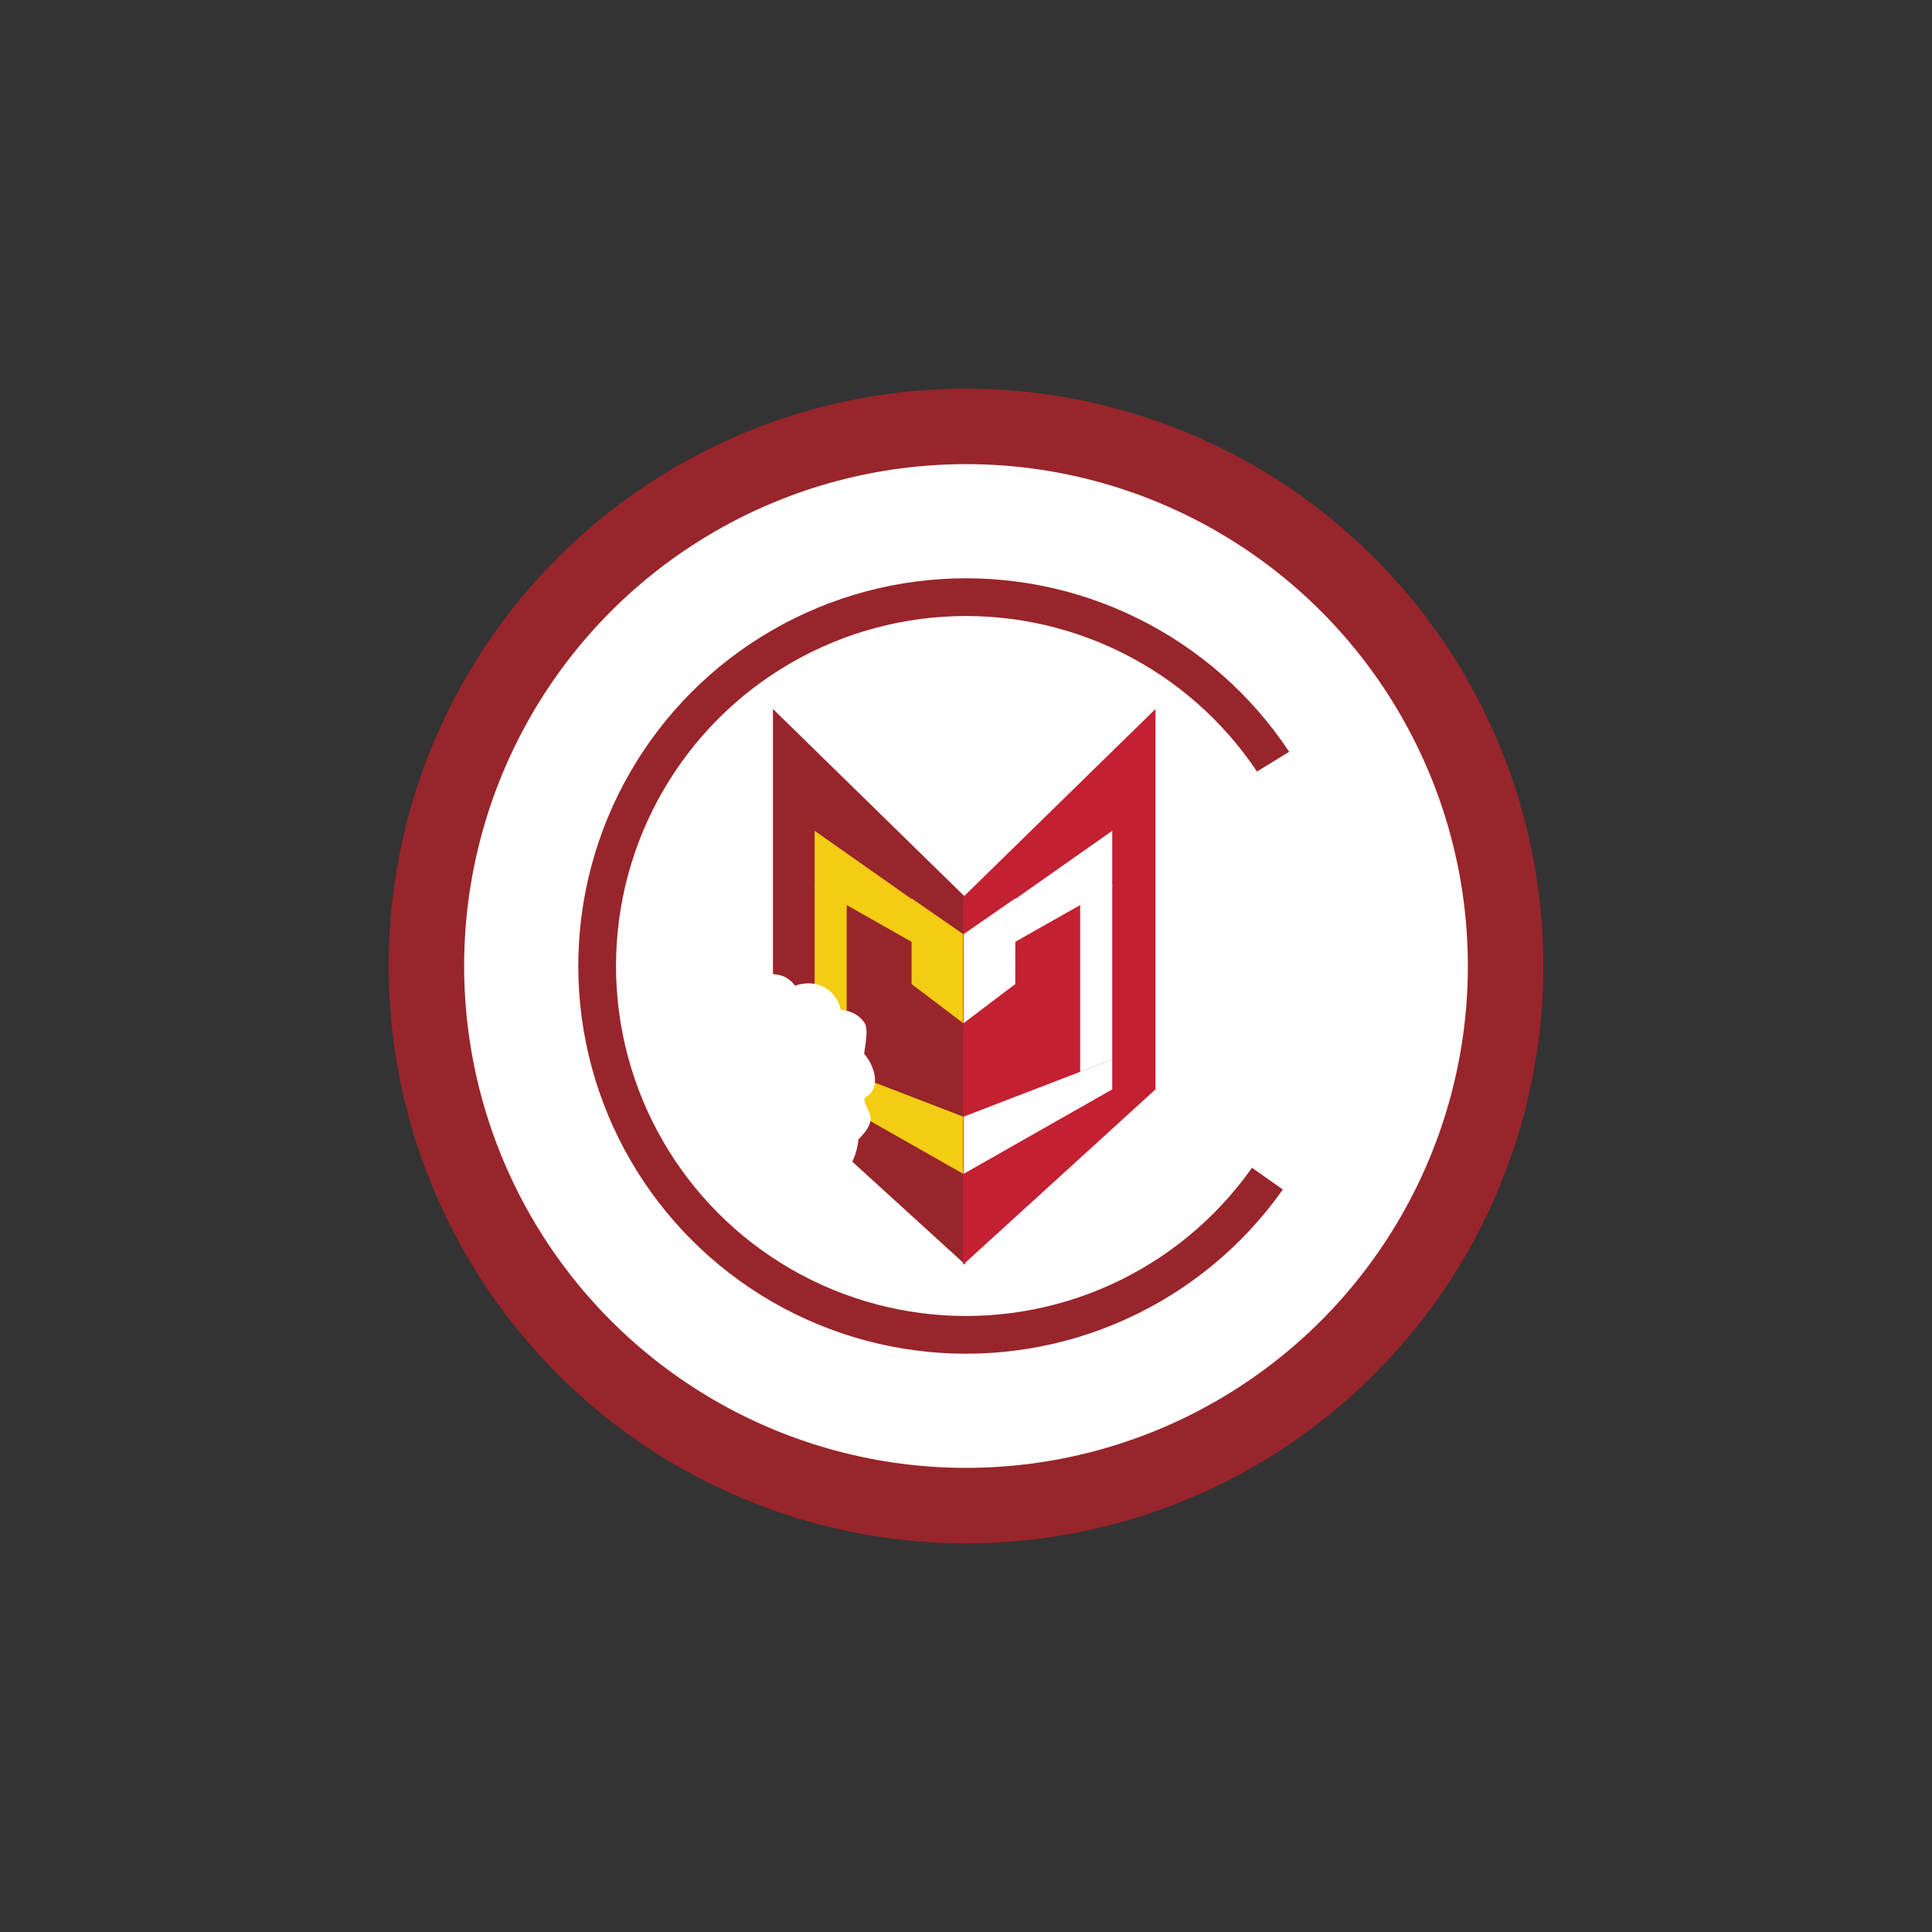 <?xml version="1.0" encoding="utf-8"?>
<!-- Generator: Adobe Illustrator 17.0.0, SVG Export Plug-In . SVG Version: 6.00 Build 0)  -->
<!DOCTYPE svg PUBLIC "-//W3C//DTD SVG 1.1//EN" "http://www.w3.org/Graphics/SVG/1.1/DTD/svg11.dtd">
<svg version="1.1" id="Layer_1" xmlns="http://www.w3.org/2000/svg" xmlns:xlink="http://www.w3.org/1999/xlink" x="0px" y="0px"
	 width="1024px" height="1024px" viewBox="0 0 1024 1024" enable-background="new 0 0 1024 1024" xml:space="preserve">
<rect x="0" y="0" width="1024" height="1024" fill="#333333" stroke="none"/>
<circle fill="#FFFFFF" stroke="#98252B" stroke-width="40" stroke-miterlimit="10" cx="512" cy="512" r="286"/>
<circle fill="#FFFFFF" stroke="#98252B" stroke-width="20" stroke-miterlimit="10" cx="512" cy="512" r="195.5"/>
<polygon fill="#98252B" points="511.627,670.278 409.685,577.398 409.685,375.78 511.627,475.456 "/>
<polygon fill="#C32032" points="510.494,670.278 612.436,577.398 612.436,375.78 510.494,475.456 "/>
<g>
	<polygon fill="#F2CD14" points="483.129,476.127 510.494,495.09 510.494,542.285 483.164,521.56 	"/>
	<polygon fill="#F2CD14" points="431.772,470.076 484.262,499.809 484.262,477.259 431.772,440.343 	"/>
	<polygon fill="#F2CD14" points="448.763,568.08 431.772,561.54 431.772,468.943 448.763,478.568 	"/>
	<polygon fill="#F2CD14" points="510.494,622.139 431.772,577.398 431.772,561.54 510.494,591.84 	"/>
</g>
<g>
	<polygon fill="#FFFFFF" points="538.142,476.127 510.777,495.09 510.777,542.285 538.107,521.56 	"/>
	<polygon fill="#FFFFFF" points="589.499,470.076 537.009,499.809 537.009,477.259 589.499,440.343 	"/>
	<polygon fill="#FFFFFF" points="572.508,568.08 589.499,561.54 589.499,468.943 572.508,478.568 	"/>
	<polygon fill="#FFFFFF" points="510.777,622.139 589.499,577.398 589.499,561.54 510.777,591.84 	"/>
</g>
<polygon fill="#FFFFFF" stroke="#FFFFFF" stroke-miterlimit="10" points="717.58,656.389 635.084,598.245 635.084,428.608 
	717.58,378.032 "/>
<path fill="#FFFFFF" d="M458.017,558.5c0.482-4.805,2.663-13.12-0.097-16.841c-3.205-4.323-7.483-5.847-12.236-6.462
	c-3.127-12.137-14.002-16.356-24.298-12.775c-3.315-4.422-7.212-6.014-12.747-6.167c-6.51-0.181-13.843,0.33-18.224,6.323
	c-0.955,1.307-0.651,2.874,0.142,3.869c-2.341,3.877-0.529,9.288,2.991,11.617c-0.295,1.556-0.3,3.174,0.096,4.754
	c0.104,0.414,0.235,0.803,0.377,1.182c-2.035,1.31-3.595,3.414-4.24,6.498c-0.489,2.338-0.196,4.409,0.587,6.238
	c-1.101,0.997-1.986,2.429-2.519,4.415c-1.672,6.242,1.993,12.131,4.349,17.493c1.572,3.577,3.082,7.76,5.749,10.298
	c-0.211,0.94-0.348,1.93-0.392,2.974c-0.288,6.913,1.819,12.558,7.884,15.202c2.751,1.199,5.408,0.31,7.926-1.354
	c1.428,6.792,7.083,10.724,13.061,10.4c1.172,3.662,3.149,7.097,6.071,8.779c0.89,0.513,1.771,0.877,2.639,1.131
	c0.382,1.255,1.463,2.258,2.968,1.829c10.248-2.922,15.684-12.99,16.912-24.026C467,591.84,458.614,589.791,458.017,582
	C467.5,577.5,463.668,565.015,458.017,558.5z"/>
</svg>
